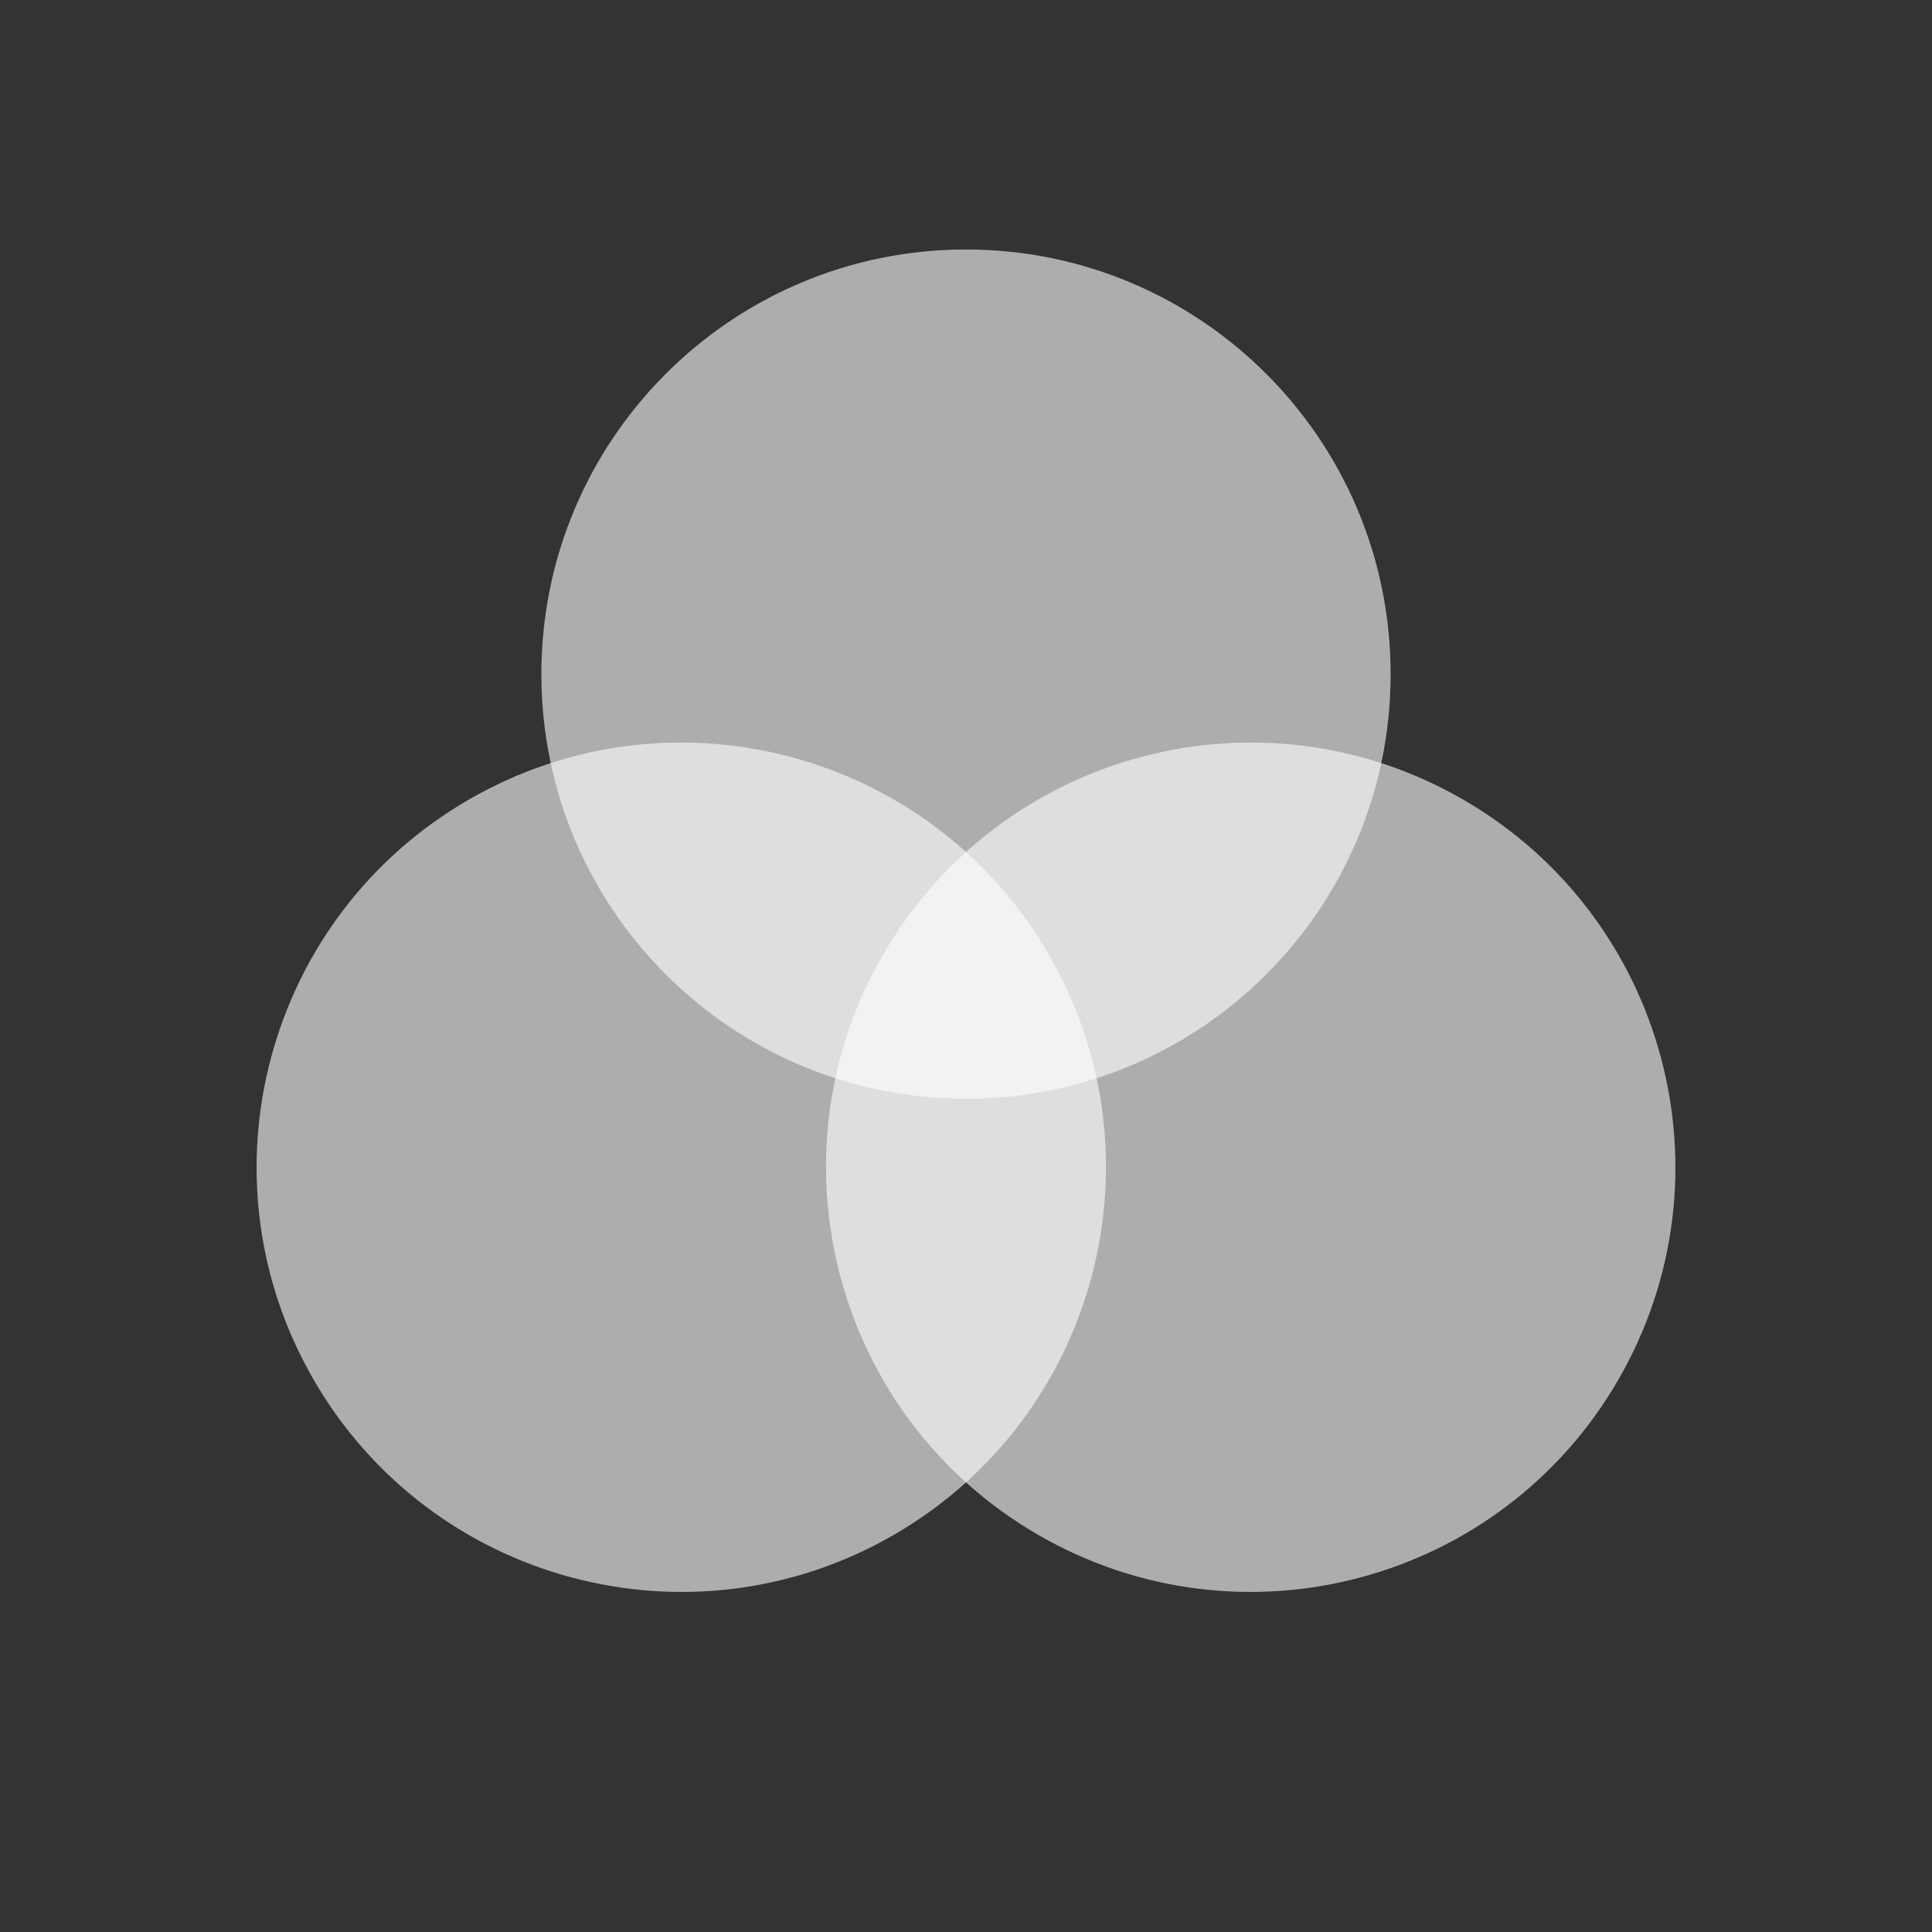 <svg width="128" height="128" viewBox="0 0 128 128" fill="none" xmlns="http://www.w3.org/2000/svg">
<rect x="0" y="0" width="128" height="128" fill="#333333" stroke="none"/>
<path d="M96.929 52.969C83.473 45.2 66.267 49.811 58.498 63.267C50.73 76.722 55.34 93.928 68.796 101.697C82.252 109.465 99.457 104.855 107.226 91.399C114.995 77.944 110.385 60.738 96.929 52.969Z" fill="white" fill-opacity="0.6"/>
<path d="M59.204 101.697C72.66 93.928 77.27 76.722 69.501 63.266C61.733 49.811 44.527 45.2 31.071 52.969C17.615 60.738 13.005 77.944 20.774 91.399C28.543 104.855 45.748 109.465 59.204 101.697Z" fill="white" fill-opacity="0.6"/>
<path d="M92.133 44.662C92.133 60.2 79.537 72.795 64 72.795C48.463 72.795 35.867 60.2 35.867 44.662C35.867 29.125 48.463 16.529 64 16.529C79.537 16.529 92.133 29.125 92.133 44.662Z" fill="white" fill-opacity="0.6"/>
</svg>
